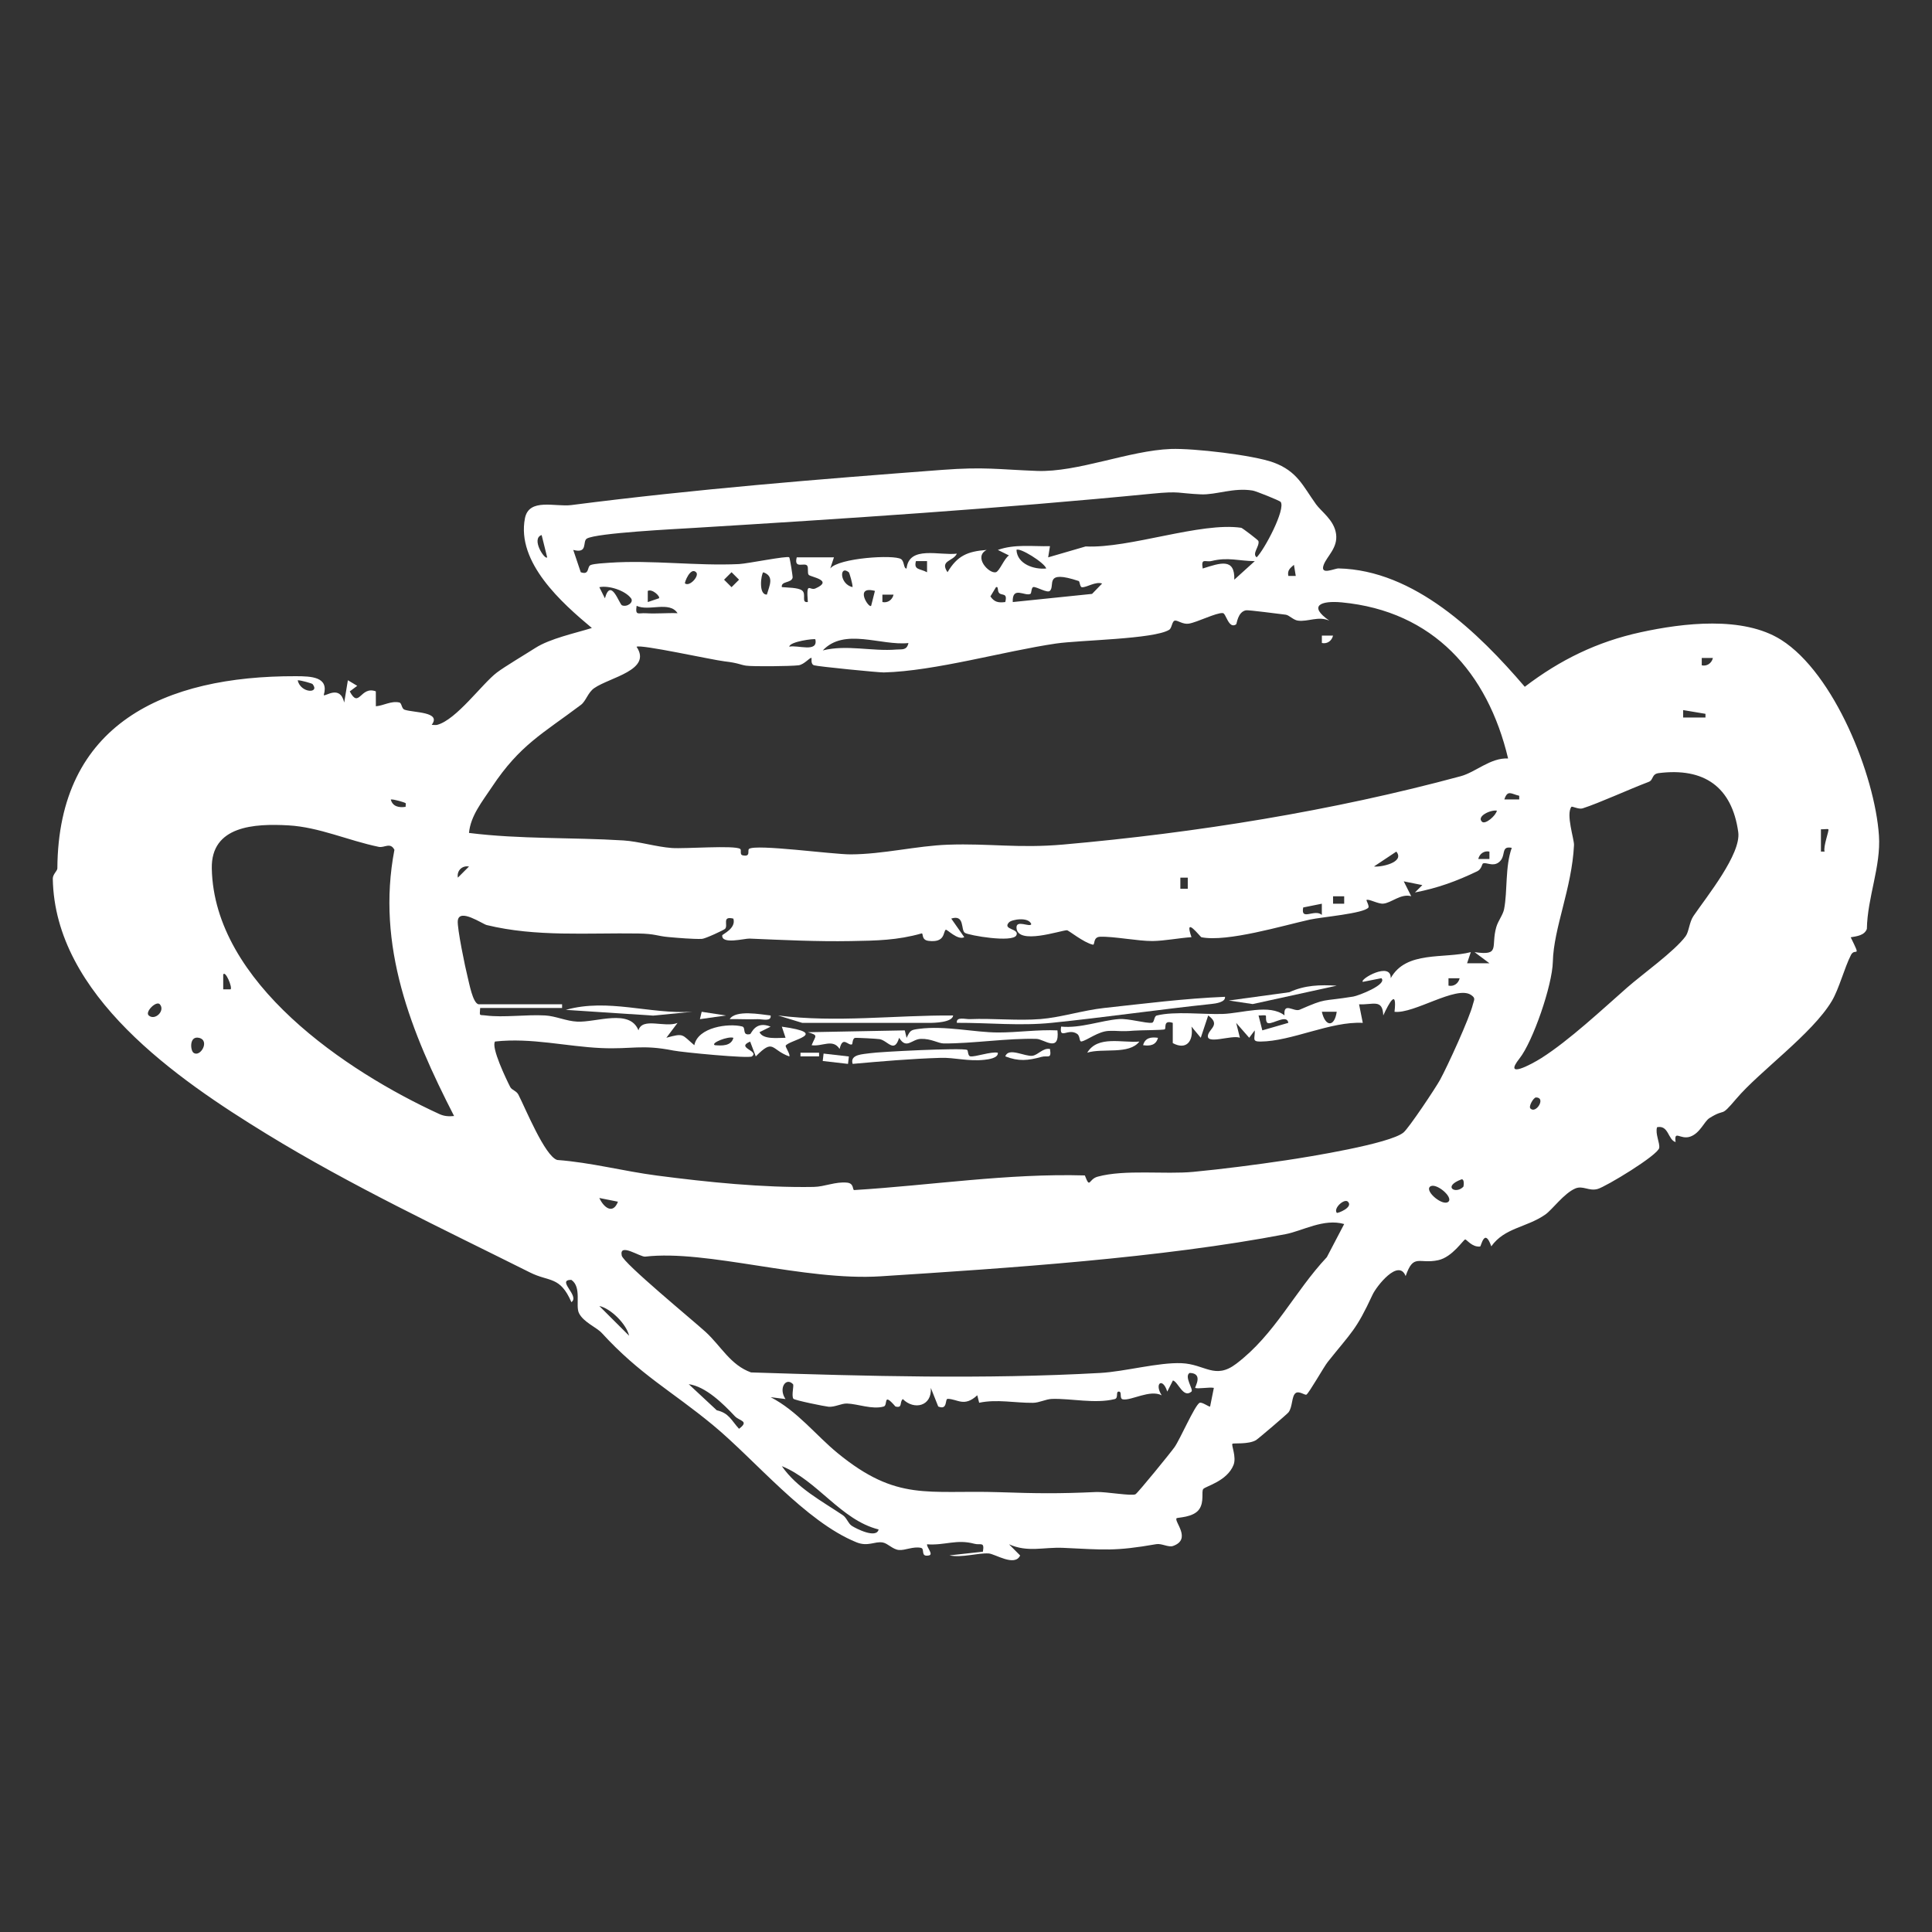 <?xml version="1.0" encoding="UTF-8"?><svg id="Layer_1" xmlns="http://www.w3.org/2000/svg" viewBox="0 0 800 800"><rect x="0" y="0" width="800" height="800" fill="#333333" stroke="none"/><defs><style>.cls-1{fill:#fff;}</style></defs><path class="cls-1" d="M544.82,208.66c2.39,3.32,7.63,6.68,8.42,12.45.79,5.77-3.79,9.17-5.13,12.79-1.67,4.52,4.52,1.43,6.15,1.47,31.38.71,57.87,26.53,77.12,49.01,14.68-11.19,29.95-18.65,48-22.58,17.52-3.82,42.38-6.84,58.18,3.16,21.98,13.92,38.78,56.04,40.47,81.01.87,12.84-4.77,25.51-5,38.68-1,2.7-4.16,3.03-6.69,3.46,4.54,9.24,1.77,4.09.11,7.32-2.74,5.35-4.93,14.05-7.95,19.1-8.11,13.57-29.87,29.06-39.48,40.38-7.2,8.48-3.94,3.53-11.19,8.08-2.15,1.35-3.83,6.22-7.93,7.66s-6.76-3.01-6.07,2.25c-3.2-.89-2.82-7.15-7.68-6.15-.83,2.71,1.2,6.46.9,8.55-.42,2.98-22.2,16.17-25.57,17.05-3.61.95-6.05-1.56-9.19-.22-4.73,2.03-9.49,8.75-12.43,10.8-7.83,5.44-16.77,5.36-22.35,13.15-2.79-7.99-4.2.04-4.63.08-3.36.34-5.52-2.94-6.17-2.93-.72.01-5.27,7.31-11.2,8.59-8.01,1.72-10.19-2.94-13.46,6.58-2.94-7.46-12.1,4.25-13.7,7.7-6.87,14.81-8.56,15.28-18.59,27.89-1.56,1.96-7.75,12.91-8.81,13.5-.59.33-3.06-1.67-4.45-.65-1.72,1.27-1.2,5.62-2.94,7.96-.55.74-12.7,11.09-13.5,11.55-3.14,1.81-9.38,1.13-9.73,1.47-.57.55,1.76,5.45.45,8.78-2.67,6.75-11.56,8.8-12.53,9.96-.88,1.06.49,5.24-1.67,8.37-2.4,3.5-9.05,3.37-9.38,3.74-1.17,1.3,6.42,8.67-1.46,11.48-1.91.68-4.72-1.13-6.92-.75-17.27,3.02-21.6,2.31-38.58,1.53-8.14-.37-14.68,2-22.43-1.48l4.61,4.64c-2.22,4.8-10.41-.69-13.04-.84-4.59-.26-11.1,1.89-16.24.8l13.86-1.53c.73-4.38-.92-2.57-3.58-3.29-7.36-1.99-12.11.77-19.55.23-.19,1.34,2.83,4.21.75,4.62-3.66.72-1.5-2.76-3.29-3.15-3.19-.68-6.54,1.11-9.1.89s-4.6-2.74-6.69-3.11c-3.37-.59-6.11,1.87-10.93-.09-21.12-8.57-41.93-34.1-59.42-48.54-17.26-14.25-30.12-20.79-45.97-38.08-2.25-2.45-7.6-4.46-9.49-8.28-1.54-3.12,1.23-10.79-3.16-13.76-6.39-.02,3.69,6.68.03,9.23-4.72-10.9-9.14-8.29-17.06-12.25-36.47-18.23-74.18-35.96-109.14-57.4-36.98-22.68-87.74-57.42-88.54-105.7-.03-1.82,1.88-3.21,1.89-4.25.37-59.96,44.49-79.74,98.74-79.59,6.38.02,13.83.22,11.56,7.83.61.73,6.76-4.46,8.48,3.08l1.52-9.24,3.87,2.32-3.09,2.31c3.93,7.43,4.36-2.42,10.79-.03l.02,6.18c3.21-.26,6.36-2.34,9.72-1.56,1.08.25.84,2.55,2.21,3,3.83,1.28,15.33.78,11.19,6.25.74-.02,1.56.19,2.29,0,7.97-2.14,18.51-16.93,24.65-21.62,3.19-2.44,11.77-7.53,15.99-10.23,6.07-3.88,16.36-6.07,23.39-8.25-12.41-10.35-31.29-27.11-27.71-45.44,1.67-8.53,12.58-4.61,19.2-5.46,51.53-6.62,102.3-10.7,153.53-14.57,17.56-1.33,23.07-.19,39.25.43,16.93.64,38.16-8.46,55.51-9.09,9.29-.34,34.06,2.53,42.4,5.57,9.95,3.63,12.27,9.81,17.56,17.15ZM530.28,207.81c-.37-.5-10.18-4.46-11.55-4.68-8.06-1.32-15.1,1.85-21.48,1.57-9.86-.44-8.33-1.44-20.22-.28-63.24,6.21-127.56,10.38-189.7,14.18-7.31.45-40.38,2.08-44.33,4.42-1.94,1.15.63,6.36-5.63,4.69l3.11,9.24c3.81,1.34,2.45-2.4,4.16-3.01,1.55-.56,5.69-.78,7.73-.92,17.64-1.2,36,1.38,53.62.55,3.51-.17,20.08-3.54,20.81-2.79.3.31,1.5,7.99,1.41,8.4-.51,2.37-4.89,1.34-4.47,3.93,2.24.23,6.69.15,8.35,1.37,2,1.48-.56,5.23,2.42,4.8-.71-8.95.73-4.57,3.1-5.6,7.79-3.4-1.93-4.74-2.73-5.63-.69-.77.02-3.04-.67-3.86-1.17-1.37-5.57,1.56-4.3-3.4h15.41s-1.53,4.61-1.53,4.61c3.39-4.37,26.41-5.85,29.33-3.88,1.44.97.96,3.94,2.27,3.9,1.02-9.65,13.72-5.28,20.82-6.17-1.43,3.24-7.23,2.73-3.86,7.69,4.06-6.84,8.26-8.62,16.2-9.23-5.6,2.9.96,9.95,3.81,9.24,1.5-.37,3.5-5.8,5.44-6.95l-4.61-2.29c6.95-2.48,14.33-1.4,21.58-1.55l-.75,4.63,15.53-4.52c18.18.89,47.62-10.21,64.43-7.72.44.07,6.97,5.03,7.1,5.46.64,2.11-2.81,5.26-.72,6.76,3.16-3.08,12.13-19.97,9.92-22.97ZM226.57,230.79l-2.29-9.24c-4.53,1.47,1.32,10.45,2.29,9.24ZM433.23,235.4c-.77-2.46-11.1-8.85-12.33-7.69.31,5.91,7.38,8.2,12.33,7.69ZM519.59,232.35c-6.78-.06-11.03-1.74-17.83-.07-2.63.65-4.51-1.49-3.75,3.13,7.35-2.33,13.36-4.49,13.09,4.62l8.49-7.69ZM383.88,232.34h-4.61c-1,3.76,1.64,3.02,4.6,4.62v-4.62ZM536.55,238.49l-.76-4.61c-1.63,1.4-2.81,2.34-2.31,4.61h3.07ZM288.26,236.97c-2.36-2.38-4.93,4.35-4.62,4.6,1.9,1.54,6.08-3.13,4.62-4.6ZM302.92,236.94l-3.1,3.1,3.1,3.1,3.1-3.1-3.1-3.1ZM317.55,246.2c1.02-3.66,3.23-7.6-1.5-9.24-.87.72-2.12,9.38,1.5,9.24ZM351.47,236.96c-3.97-3.18-3.89,4.92,1.55,6.16.12-1.14-1.3-5.96-1.55-6.16ZM446.67,240.59c-14.61-4.87-9.62,1.9-11.93,4.07-1.1,1.03-5.38-1.69-6.79-1.59-.94.06-.79,2.55-1.24,2.81-2.2,1.25-7.64-3.51-7.35,3.42l32.84-3.38,4.17-4.3c-2.81-.93-6.32,1.66-8.36,1.54-.87-.05-.86-2.39-1.34-2.56ZM257.58,250.66c2.09.84,4.95-1.27,3.72-2.91-2.39-3.21-9.13-5.44-13.13-4.61l2.31,4.61c2.48-8.87,5.93,2.44,7.09,2.91ZM413.77,245.6c-.94-.92-.18-2.92-1.35-2.47l-2.31,3.83c1.64,2.39,3.31,2.7,6.15,2.33,1.02-3.96-1.36-2.58-2.49-3.69ZM272.85,247.74c.75-.63-2.71-4.06-4.62-3.06v4.62s4.62-1.56,4.62-1.56ZM362.29,244.68c-8.86-2.33-2.36,7.55-1.56,6.14l1.56-6.14ZM370,246.23h-4.62s0,3.06,0,3.06c2.13.47,4.1-.83,4.62-3.06ZM624.47,314.06c-8.45-35.54-31-61.01-68.81-64.62-8.81-.84-14.07,1.42-5.22,7.55-4.56-2-8.73.54-12.98,0-1.93-.24-3.67-2.3-5.08-2.46-3.01-.34-15.42-2.02-16.47-1.81-3.41.65-3.75,5.62-4.05,5.82-3.14,2.07-4.15-4.56-5.51-4.68-2.7-.24-10.59,3.82-14.11,4.38-2.38.38-4.54-1.37-5.66-1.27-1.34.12-1.24,3.07-2.46,3.82-6.32,3.9-36.93,4.23-46.83,5.68-21.51,3.15-50.09,11.42-71.31,11.97-2.08.05-27.13-2.43-28.87-2.95-1.56-.46-.94-2.93-1.08-3.03-.59-.44-2.95,2.73-5.41,3.03-3.36.4-18.76.56-21.65.15-2.43-.34-3.19-1.13-8.97-1.79-4.98-.57-34.99-7.21-36.41-6.03,6.53,9.67-11.08,12.62-17.55,17.13-2.62,1.83-3.39,5.33-5.47,6.9-15.88,11.96-25.27,16.56-36.88,34.03-4.03,6.07-8.84,11.91-9.49,19.02,21.34,2.66,42.48,1.77,63.98,3.11,6.31.4,13.53,2.66,20.01,3.13,5.4.39,25.82-1.22,28.27.36.74.48-.34,2.37,1.1,2.68,3.48.74,1.79-2.1,2.62-2.68,2.95-2.07,34.62,2.31,42.05,2.28,13.48-.05,27.38-3.56,40.33-4.01,17.16-.61,29.09,1.58,47.77-.07,55.02-4.86,111.35-13.91,164.49-28.28,6.27-1.69,12.34-7.72,19.65-7.35ZM280.56,253.91c-3.35-5.19-11.95-.63-16.95-3.06-.64,4.3.74,2.88,3.82,3.08,4.34.28,8.79-.19,13.13-.02ZM337.61,264.72c-.44-.36-10.67.93-10.78,3.06,3.26-.85,12.06,2.66,10.78-3.06ZM376.17,266.27c-11.37,1.22-26.48-6.5-35.47,3.05,9.98-2.49,20.31.48,30.51-.36,2.26-.19,4.25.47,4.96-2.69ZM709.28,272.44h-4.62s0,3.06,0,3.06c2.13.47,4.1-.83,4.62-3.06ZM129.42,283.25c-.2-.25-5.02-1.67-6.16-1.55,1.24,5.45,9.35,5.52,6.16,1.55ZM706.19,295.58l-9.23-1.55v3.07s9.24,0,9.24,0v-1.51ZM698.01,387.62c1.36-1.85,1.46-5.74,3.23-8.34,5.52-8.09,19.79-25.67,18.53-34.73-2.61-18.75-14.17-26.79-32.94-24.42-3.01.38-2.09,2.86-4.14,3.63-8.09,3.05-20.48,8.76-27.37,10.97-1.6.51-4.36-1.01-4.64-.63-2.35,3.14,1.2,13.41,1.08,15.86-.87,17.82-8.45,34.36-8.76,48.26-.22,9.81-8.27,33.06-13.8,40.06-6.91,8.73,4.74,2.57,9.05-.16,11.49-7.28,25.38-20.29,35.55-29.22,6.22-5.47,19.61-15,24.22-21.27ZM629.08,329.51c-3.28-.72-4.79-2.65-6.16,1.51h6.16s0-1.51,0-1.51ZM167.97,332.59c-.35-.35-4.95-1.71-6.16-1.55.75,2.96,3.41,3.47,6.16,3.05-.08-.5.21-1.29,0-1.51ZM619.83,335.67c-2.66-.43-8.53,2.37-6.16,4.6,1.36,1.28,5.74-2.51,6.16-4.6ZM188.02,462.11c-17.73-34.54-32.34-70.41-24.7-110.22-1.7-3.29-4.13-.74-6.47-1.22-12.68-2.62-24.7-8.18-37.38-8.9-14.08-.8-32.12.14-31.77,17.84.92,47.26,55.66,84.01,94.22,101.69,2.06.94,3.91,1.03,6.1.82ZM757.08,343.38c-.24-.23-2.11.08-3.07,0v9.24s1.52,0,1.52,0c-.68-2.04,1.99-8.82,1.55-9.23ZM198.05,415.85h34.7v1.54h-33.93c-.2,3.61-.53,2.73,2.29,3.09,7.5.96,16.8-.46,24.68,0,4.36.26,8.65,2.34,13.24,2.56,7.88.37,21.77-5.46,25.34,3.6,1.61-5.56,10.9-.96,16.19-3.07l-4.63,6.14c7.42-2.04,6.29-1.35,11.58,3.09,1.45-7.46,14.08-9.2,19.81-7.76,1.72.43-.25,3.94,3.3,3.16.5-.11,2.11-5.69,8.48-3.09l-4.61,2.3c1.49,3.19,7.8,2.31,10.79,2.31l-1.54-4.6c20.33,2.84,3.23,5.45,1.62,7.83-.33.49,2.08,3.83,1.45,4.49-7.68-2.74-6.27-7.67-13.86,0l-2.33-6.14c-6.13,2.58,3.9,3.76.76,6.13-1.3.98-28.84-1.69-32.53-2.42-13.18-2.62-17.14-.47-29.88-1.03-14.38-.63-28.94-4.37-43.98-2.71-1.74,2.35,4.64,15.63,6.28,18.83.68,1.33,2.52,1.51,3.39,3.18,2.82,5.44,10.95,25.47,16.07,27.04,13.96,1.03,27.51,4.66,41.35,6.46,20.83,2.72,43.82,5.07,64.83,4.7,4.6-.08,9.08-2.28,13.9-1.77,2.93.31,2.12,3.12,2.9,3.07,31.81-1.97,63.58-6.97,95.5-6.06,2.24,5.79,1.44,1.57,5.28.52,11.28-3.09,27.81-.88,39.65-2s26.3-2.99,38.38-4.8c9.31-1.39,43.02-6.83,48.64-11.5,2.25-1.87,13.32-18.47,15.16-21.85,3.07-5.62,12.25-25.65,13.57-31.19.44-1.87,1.34-2.55-.84-3.96-6.1-3.96-23.61,7.98-31.61,7.02,1.08-9.68-2.14-3.94-4.66,1.51-.25-7.04-4.28-4.3-10.02-4.61l1.54,7.69c-13.3-.73-29.45,7.67-42.43,7.74-3.69.02-2.11-1.39-2.31-4.64l-2.29,3.07-5.39-6.16,1.53,6.15c-3.33-1.35-14.78,3.31-13.1-1.46.88-2.49,4.95-4.16-.02-7.77l-3.08,9.24-3.84-4.63c.91,5.85-1.97,9.94-7.75,6.84v-8.38c-4.07-1.36-2.64,2.16-3.31,2.66-.51.38-10.37.35-12.76.56-5.83.5-6.08-.05-10.44.11s-8.96,3.92-11.27,4.36c-1.04.2-.49-2.2-1.81-3.12-3.73-2.6-7.48,2.63-6.65-3.03,7.98.81,16.65-2.58,24.01-3.12,4.01-.29,11.16,1.88,13.6,1.53,1.09-.16.77-2.68,2.01-3,7.34-1.86,19.41-.39,27.21-.64,8.15-.27,19.42-4.27,25.67.58-.52-5.78,3.88-1.3,6.28-2.34,11.61-5.05,8.46-3.22,22.2-5.44,2.07-.33,14.25-4.99,11.65-7.61l-7.7,1.52c-1.42-1.1,11.74-8.6,11.56-1.53,6.38-11.48,22-7.92,33.16-10.78l-1.54,4.6h9.25s-6.16-4.6-6.16-4.6c10.87,1.57,6.67-2.18,8.98-10.31.79-2.76,2.78-5.06,3.26-7.53,1.47-7.63.36-17.52,3.17-25.35-4.92-.99-1.97,3.64-5.55,6.12-2.46,1.71-5.05-.29-6.39.37-.39.19-.54,2.34-2.33,3.2-8.66,4.15-16.36,6.96-25.82,8.79l3.06-3.05-7.69-1.55,3.08,6.15c-4.37-1.2-8.29,2.87-11.65,3.08-2.18.14-5.93-2.08-6.86-1.51-.18.11,1.23,2.55.78,3.13-1.91,2.48-19.38,3.91-24.24,4.99-10.99,2.43-34.25,9.42-44.89,7.3-.52-.1-7.39-9.35-4.12-.03-5.13.34-11.06,1.53-16.12,1.6-5.88.07-16.18-1.99-21.74-1.77-3.04.12-2.02,3.5-2.98,3.28-3.85-.86-10.1-6.01-10.74-5.98-2.78.11-20.44,6.23-20.88-.97-.22-3.57,5.52-.12,6.13-1.53-1.07-3.17-8.11-1.98-9.24-.76-2.89,3.11,4.45,2.49,3.06,5.35-1.55,3.18-19.66.06-21.31-1-1.82-1.17.07-7.74-5.66-5.92l5.39,7.7c-2.73,1.46-7.23-3.45-7.68-3.07-1.14.98-.17,5.46-7.13,4.6-3.18-.39-1.97-3.33-2.89-3.07-9.98,2.83-18.56,2.98-29.27,3.16-14.08.25-27.93-.44-41.96-1.03-2-.08-11.66,2.55-11.28-1.35.04-.46,5.85-2.84,4.6-6.92-4.93-1.2-2.02,2.75-3.44,4.24-.43.45-8.2,4.11-9.61,4.16-3.69.12-9.96-.42-13.87-.77-4.65-.41-5.38-1.36-12.52-1.47-20.91-.32-42.19,1.5-62.71-3.5-1.75-.43-11.39-7.17-11.96-1.78-.32,2.97,3.06,19.35,4.12,23.49.64,2.52,2.05,10.34,4.35,11.07ZM578.19,352.63l-9.24,6.15c2.58.41,12.93-1.64,9.24-6.15ZM616.74,352.63c-2.13-.47-4.1.83-4.62,3.06h4.62s0-3.06,0-3.06ZM194.2,358.8c-2.92-.51-5.13,1.8-4.61,4.61l4.61-4.61ZM491.83,363.42h-3.07v4.61h3.07v-4.61ZM556.6,371.13h-4.61v3.07h4.61v-3.07ZM547.34,378.84v-4.63s-7.71,1.55-7.71,1.55c-1.14,5.8,4.7.43,7.71,3.08ZM95.49,409.67c.84-.85-2.22-8.02-3.06-6.15v6.15s3.06,0,3.06,0ZM604.41,405.07h-4.62s0,3.06,0,3.06c2.13.47,4.1-.83,4.62-3.06ZM66.19,415.86c-1.45-1.65-6.27,3.14-4.61,4.61,2.6,2.32,6.94-1.97,4.61-4.61ZM553.51,418.94h-6.16c1.4,6.24,5.21,6.54,6.16,0ZM524.16,420.56c-.44-.34-2.08,0-3.02-.07l1.56,6.16,10.77-3.11c-.5-3.67-6.24.5-8.31.14-1.31-.23-.81-2.98-.99-3.12ZM80.09,435.89c2.8,2.21,7.05-5.11,2.28-6.15-4.03-.88-3.58,5.12-2.28,6.15ZM303.69,429.74c-2.14-.79-9.61,2.16-7.7,3.05,2.88.24,6.78.43,7.7-3.05ZM633.72,459.02c2.33,2.33,6.57-4.59,2.31-4.59-1.02,0-3.19,3.7-2.31,4.59ZM605.95,491.4c.11-.12.58-3.26-.76-3.06-8.03,2.96-2.49,6.38.76,3.06ZM599.78,497.58c2.07-1.99-5.51-8.26-7.7-6.15-2.07,1.99,5.51,8.26,7.7,6.15ZM255.88,497.6l-7.71-1.54c1.79,3.93,5.62,6.98,7.71,1.54ZM558.14,497.59c-1.47-1.46-6.14,2.72-4.6,4.62.25.31,6.98-2.26,4.6-4.62ZM556.6,506.85c-8.44-2.44-17.24,2.84-24.32,4.2-51.4,9.86-114.94,14.06-167.62,17.44-31.73,2.03-71.83-11.13-97.49-8.15-2.09.24-10.9-5.98-9.72-.42.66,3.12,29.5,26.83,34.72,31.6,6.41,5.87,10.25,13.7,18.82,16.77,48.25,1.55,96.43,2.9,144.58.22,10.16-.56,24.14-4.44,33.7-4.04,9.69.4,13.78,6.95,22.64.23,16.05-12.18,24.02-29.74,37.51-44.14l7.17-13.7ZM260.5,553.1c-1.11-4.84-7.59-11.3-12.33-12.31l12.33,12.31ZM494.91,574.68c-.3-.2,3.59-6.04-2.29-6.18-2.45,1.37,1.67,6.92.75,7.72-3.42,2.98-5.45-3.97-7.68-4.61l-2.35,4.62c-1.92-6.07-5.49-3.42-2.31,1.54-4.84-2.51-12.53,2.24-16.03,1.68-1.68-.27-.22-3.19-1.7-3.23s.02,2.69-1.77,3.13c-8.16,1.99-18.01-.33-25.91-.09-2.6.08-5.2,1.59-7.91,1.62-7.36.08-14.9-1.6-22.26-.03l-.78-3.1c-5.45,5.04-8.12,1.55-12.24,1.48-1.25-.02.11,4.86-3.93,3.17l-3.07-7.7c.52,7.63-6.96,9.31-11.6,4.62-1.5,1.34.07,3.88-3.05,3.08-5.4-6.23-2.93-.52-4.87.02-4.78,1.33-10.72-1.11-15.19-1.25-2.37-.07-4.96,1.54-7.66,1.33-1.29-.1-14.18-2.68-14.56-3.33-.85-1.43.36-5.5-.15-6.03-2.9-3.02-6.13,1.71-3.09,6.18l-6.15-.78c11.08,5.74,18.67,15.74,27.73,23.16,24.72,20.23,37.23,15.2,67.09,16.19,15.3.51,24.09.65,40.05-.08,3.83-.18,14.82,1.8,16.23.91,1.07-.68,14.43-17.08,16.12-19.46,2.33-3.3,8.18-16.88,10.31-18.34.93-.64,4.09,1.81,4.44,1.49l1.55-7.72c-1.87-.41-6.84.57-7.72-.02ZM304.3,586.43c-4.76-5.07-12.05-12.32-19.11-13.27l11.61,10.81c5.06,1.13,6.03,4.18,9.21,7.66,4.42-3.29.19-3.18-1.71-5.2ZM363.82,633.32c-15.65-3.93-25.32-20.29-40.08-26.22,6.29,9.06,16.32,14.3,25.25,20.3,1.63,1.1,2.22,3.43,3.67,4.38,1.79,1.18,10.24,5.48,11.16,1.54Z"/><path class="cls-1" d="M437.87,426.65c1,9.48-5.62,3.62-8.64,3.53-11.85-.36-26.64,1.98-38.47,1.89-2.25-.02-5.19-2.05-9.51-1.89-3.76.14-5.89,4.51-8.94-.45-2,6.59-4.68,1.21-8.03.57-.97-.19-9.77-.65-10.27-.52-1.09.3-.93,2.55-1.22,2.67-1.65.68-3.8-3.76-5.13,1.9-2.81-4.39-7.15-.89-11.58-1.55,1.65-4.1,2.96-4.01-1.56-5.38l40.13-.76.75,3.09c1.51-3.1,1.64-3.27,5.15-3.73,10.89-1.42,22.87,1.5,32.78,1.51,8.17.01,16.32-1.25,24.55-.87Z"/><path class="cls-1" d="M507.25,412.78c.28,2.24-4.04,2.78-5.52,2.93-22.11,2.34-44.28,5.57-66.21,7.82-13.17,1.35-26.11-.06-39.3,0-.36-2.69,3.5-1.45,5.37-1.53,9.6-.39,19.83.73,29.29-.03,8.18-.65,17.7-3.65,26.26-4.58,16.65-1.81,33.35-3.95,50.09-4.63Z"/><path class="cls-1" d="M400.49,434.76c.42.24.22,2.47,1.3,2.65,2.03.33,8.57-2.09,11.39-1.5.27,2.26-4.02,2.76-5.52,2.93-6.67.75-12.42-.99-18.11-.81-12.12.36-24.71,1.45-36.49,2.5-1.27-4.06,4.53-3.98,7.12-4.41,3.66-.6,38.56-2.37,40.32-1.35Z"/><path class="cls-1" d="M332.22,423.56l-10.02-3.07c24.26,3.07,48.22-.17,72.47,0-.29,2.89-7.75,3.07-10.02,3.07h-52.43Z"/><path class="cls-1" d="M286.72,418.95l-16.25,1.59-36.19-2.38c17.6-4.92,34.66,1.88,52.44.79Z"/><path class="cls-1" d="M553.51,408.15l-34.8,7.61-9.9-1.47,25.08-3.43c6.39-2.96,12.68-3.12,19.63-2.71Z"/><path class="cls-1" d="M471.79,431.29c-4.29,5.54-15.2,2.6-21.59,4.6,4.34-7.26,14.53-3.96,21.59-4.6Z"/><path class="cls-1" d="M319.1,420.5c.37,2.68-3.51,1.45-5.37,1.52-3.85.15-7.74-.09-11.58-.02,2.47-3.96,12.84-1.96,16.95-1.51Z"/><path class="cls-1" d="M434.77,434.36c.74,4.42-.94,2.55-3.56,3.28-5.48,1.53-9.49,1.93-14.93-.22,1.29-3.91,8.17.2,11.24-.25,2.41-.36,4.34-3.36,7.24-2.81Z"/><rect class="cls-1" x="344.54" y="433.12" width="3.09" height="10.54" transform="translate(-128.92 732.22) rotate(-83.45)"/><polygon class="cls-1" points="300.6 420.49 289.82 422.01 290.55 418.96 300.6 420.49"/><path class="cls-1" d="M479.5,429.74c-.82,3.07-3.29,3.47-6.17,3.05.82-3.07,3.29-3.47,6.17-3.05Z"/><rect class="cls-1" x="331.46" y="435.91" width="7.7" height="1.51"/><path class="cls-1" d="M551.98,263.19c-.52,2.23-2.49,3.54-4.62,3.06v-3.07s4.62,0,4.62,0Z"/></svg>